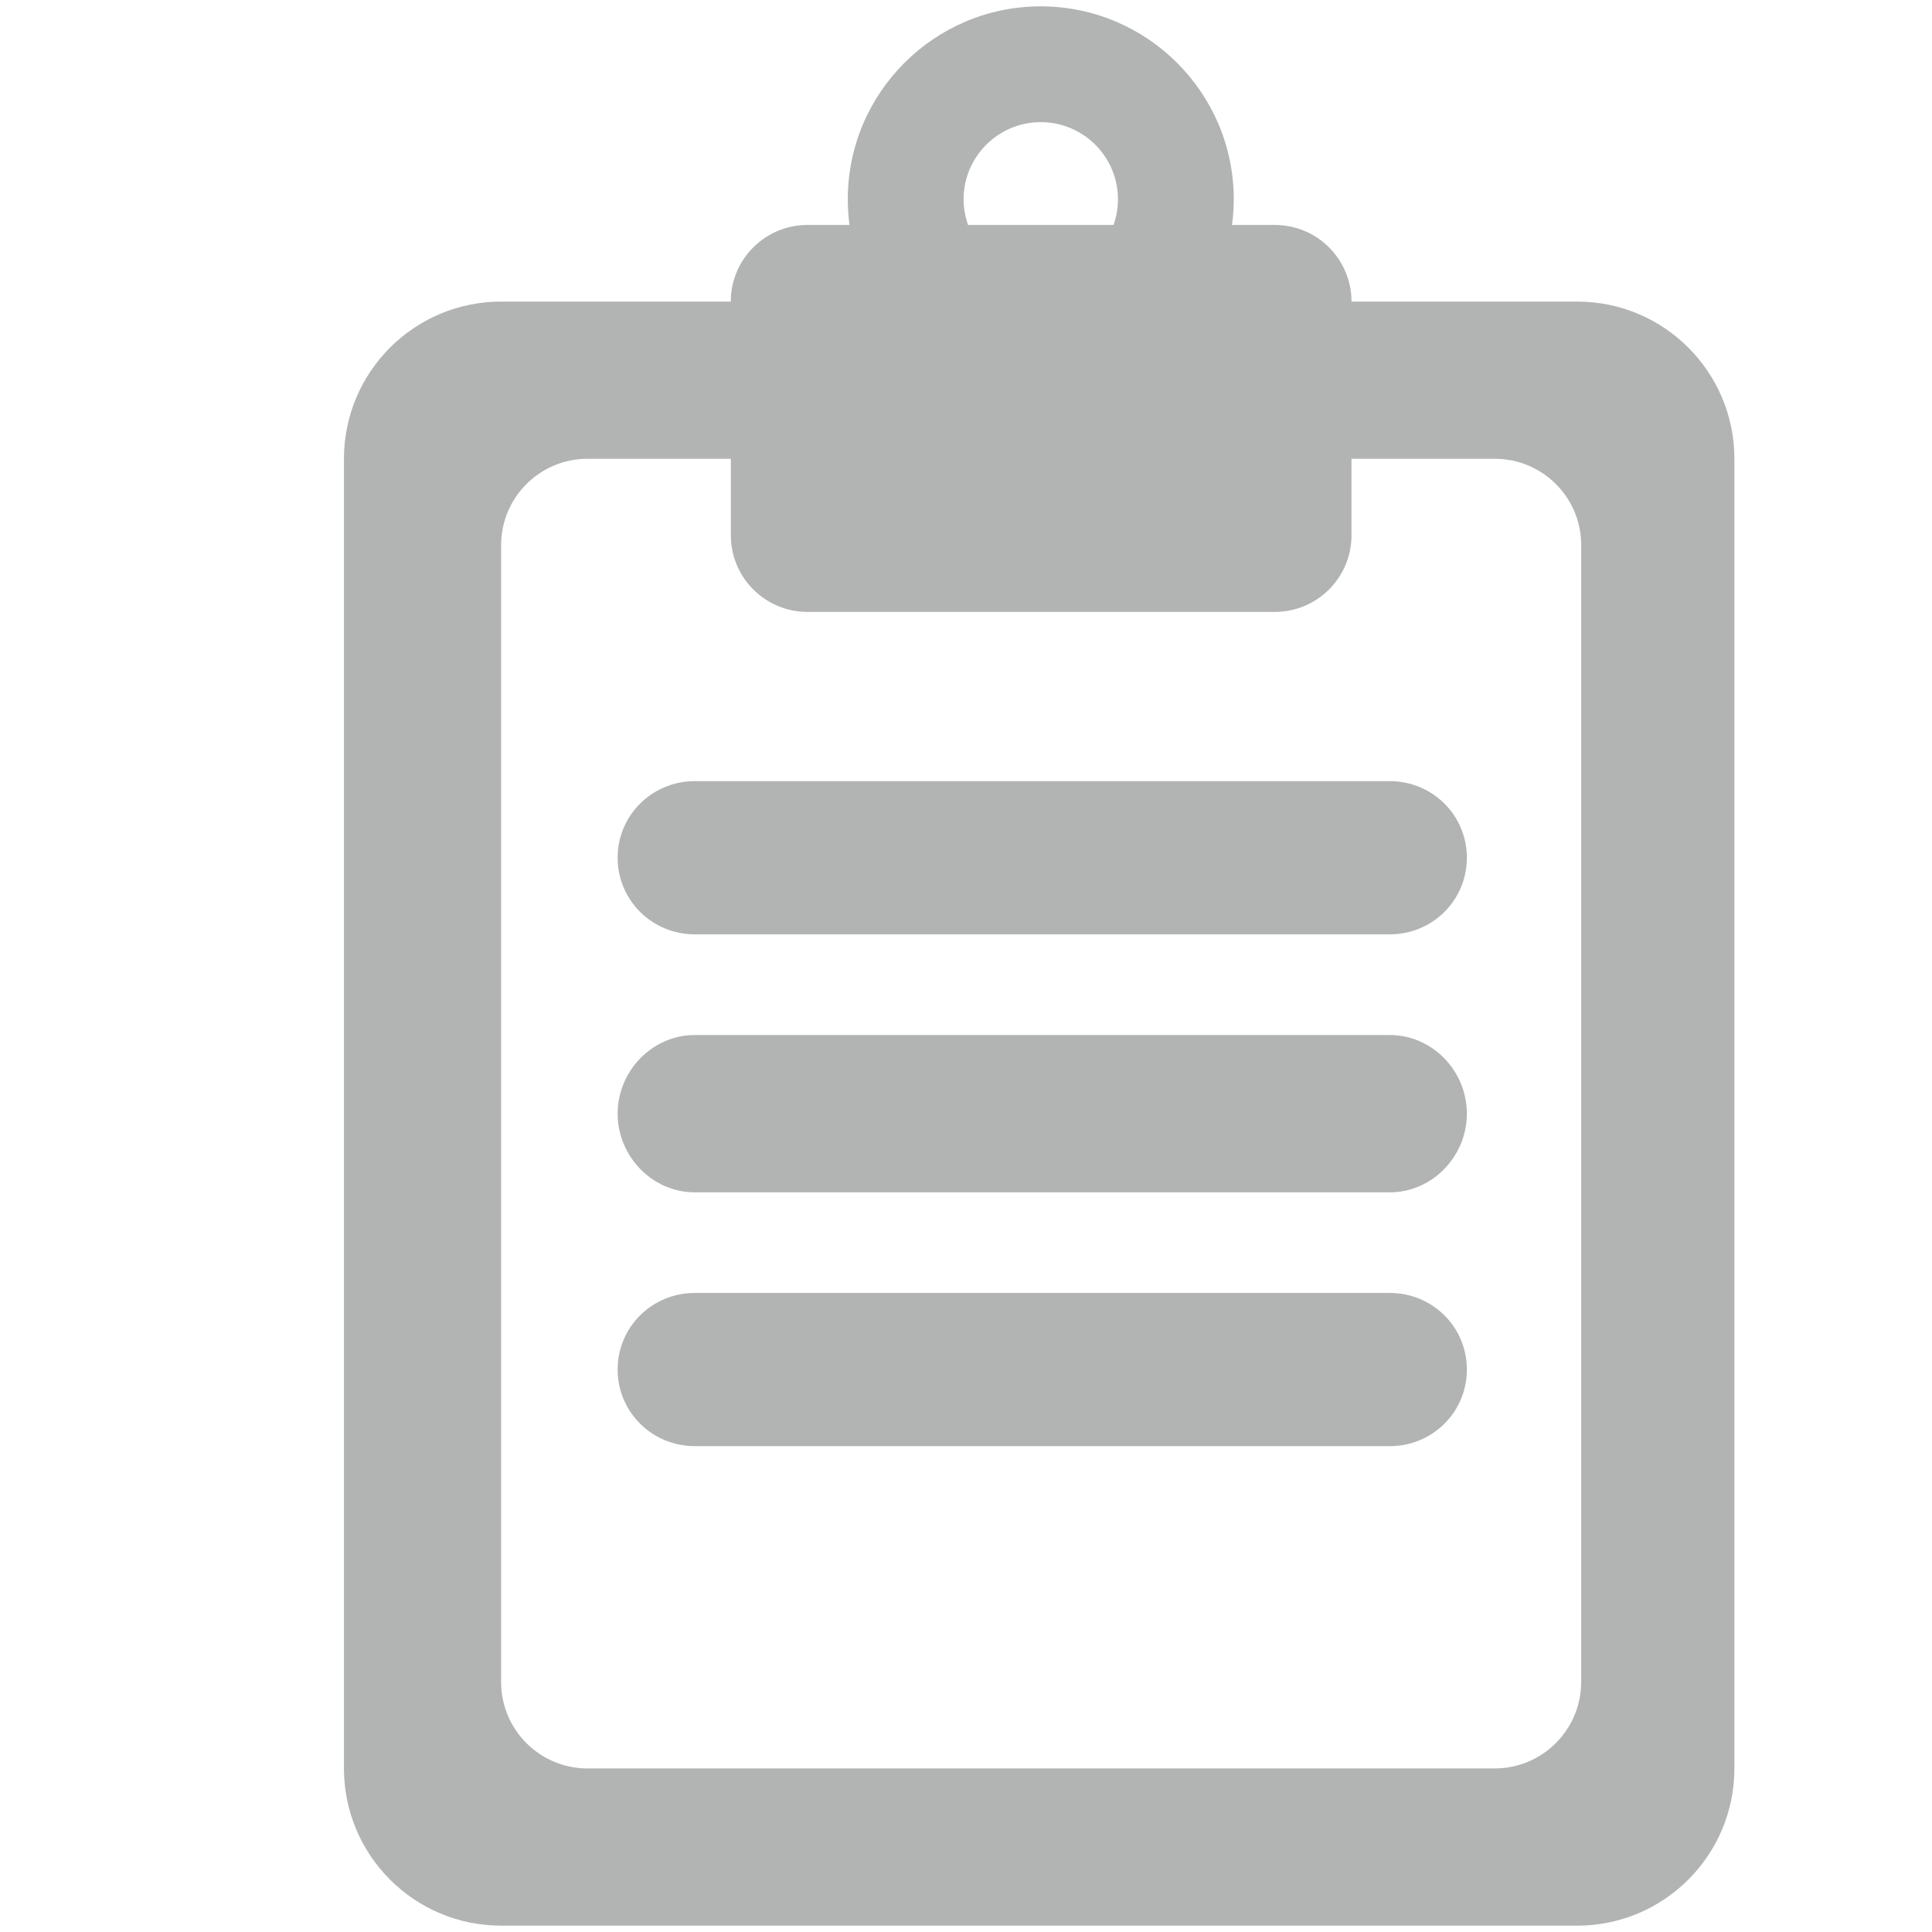 <?xml version="1.0" encoding="utf-8"?>
<!-- Generator: Adobe Illustrator 16.0.4, SVG Export Plug-In . SVG Version: 6.00 Build 0)  -->
<!DOCTYPE svg PUBLIC "-//W3C//DTD SVG 1.1//EN" "http://www.w3.org/Graphics/SVG/1.1/DTD/svg11.dtd">
<svg version="1.1" id="Layer_1" xmlns="http://www.w3.org/2000/svg" xmlns:xlink="http://www.w3.org/1999/xlink" x="0px" y="0px"
	 width="32px" height="32px" viewBox="0 0 32 32" enable-background="new 0 0 32 32" xml:space="preserve">
<g>
	<path  fill="#B2B4B3" d="M22.385,4.995c0-0.701-0.568-1.269-1.269-1.269h-0.71c0.018-0.133,0.029-0.28,0.029-0.425c0-1.762-1.435-3.196-3.197-3.196
		c-1.763,0-3.196,1.434-3.196,3.196c0,0.144,0.01,0.292,0.028,0.425h-0.697c-0.7,0-1.269,0.568-1.269,1.269H8.301
		c-1.438,0-2.604,1.166-2.604,2.604v21.692c0,1.438,1.166,2.604,2.604,2.604h17.822c1.438,0,2.604-1.166,2.604-2.604V7.599
		c0-1.438-1.166-2.604-2.604-2.604H22.385z M15.96,3.301c0-0.704,0.573-1.278,1.278-1.278s1.279,0.573,1.279,1.278
		c0,0.149-0.026,0.291-0.074,0.425h-2.409C15.988,3.593,15.96,3.451,15.96,3.301z M26.189,27.859c0,0.791-0.643,1.432-1.433,1.432
		H9.731c-0.79,0-1.431-0.641-1.431-1.432V9.03c0-0.791,0.641-1.431,1.431-1.431h2.374v1.267c0,0.701,0.568,1.269,1.269,1.269h7.742
		c0.7,0,1.269-0.568,1.269-1.269V7.599h2.374c0.79,0,1.431,0.641,1.431,1.431V27.859L26.189,27.859z"/>
	<path  fill="#B2B4B3" d="M11.509,12.938c-0.707,0-1.279,0.563-1.279,1.269s0.572,1.269,1.279,1.269h11.509c0.707,0,1.278-0.562,1.278-1.269
		c0-0.706-0.571-1.269-1.278-1.269H11.509z"/>
	<path  fill="#B2B4B3" d="M23.018,17.143H11.509c-0.707,0-1.279,0.597-1.279,1.303c0,0.705,0.572,1.303,1.279,1.303h11.509
		c0.707,0,1.278-0.598,1.278-1.303C24.296,17.738,23.725,17.143,23.018,17.143z"/>
	<path  fill="#B2B4B3" d="M23.018,21.415H11.509c-0.707,0-1.279,0.562-1.279,1.269c0,0.705,0.572,1.269,1.279,1.269h11.509
		c0.707,0,1.278-0.562,1.278-1.269S23.725,21.415,23.018,21.415z"/>
</g>
</svg>
